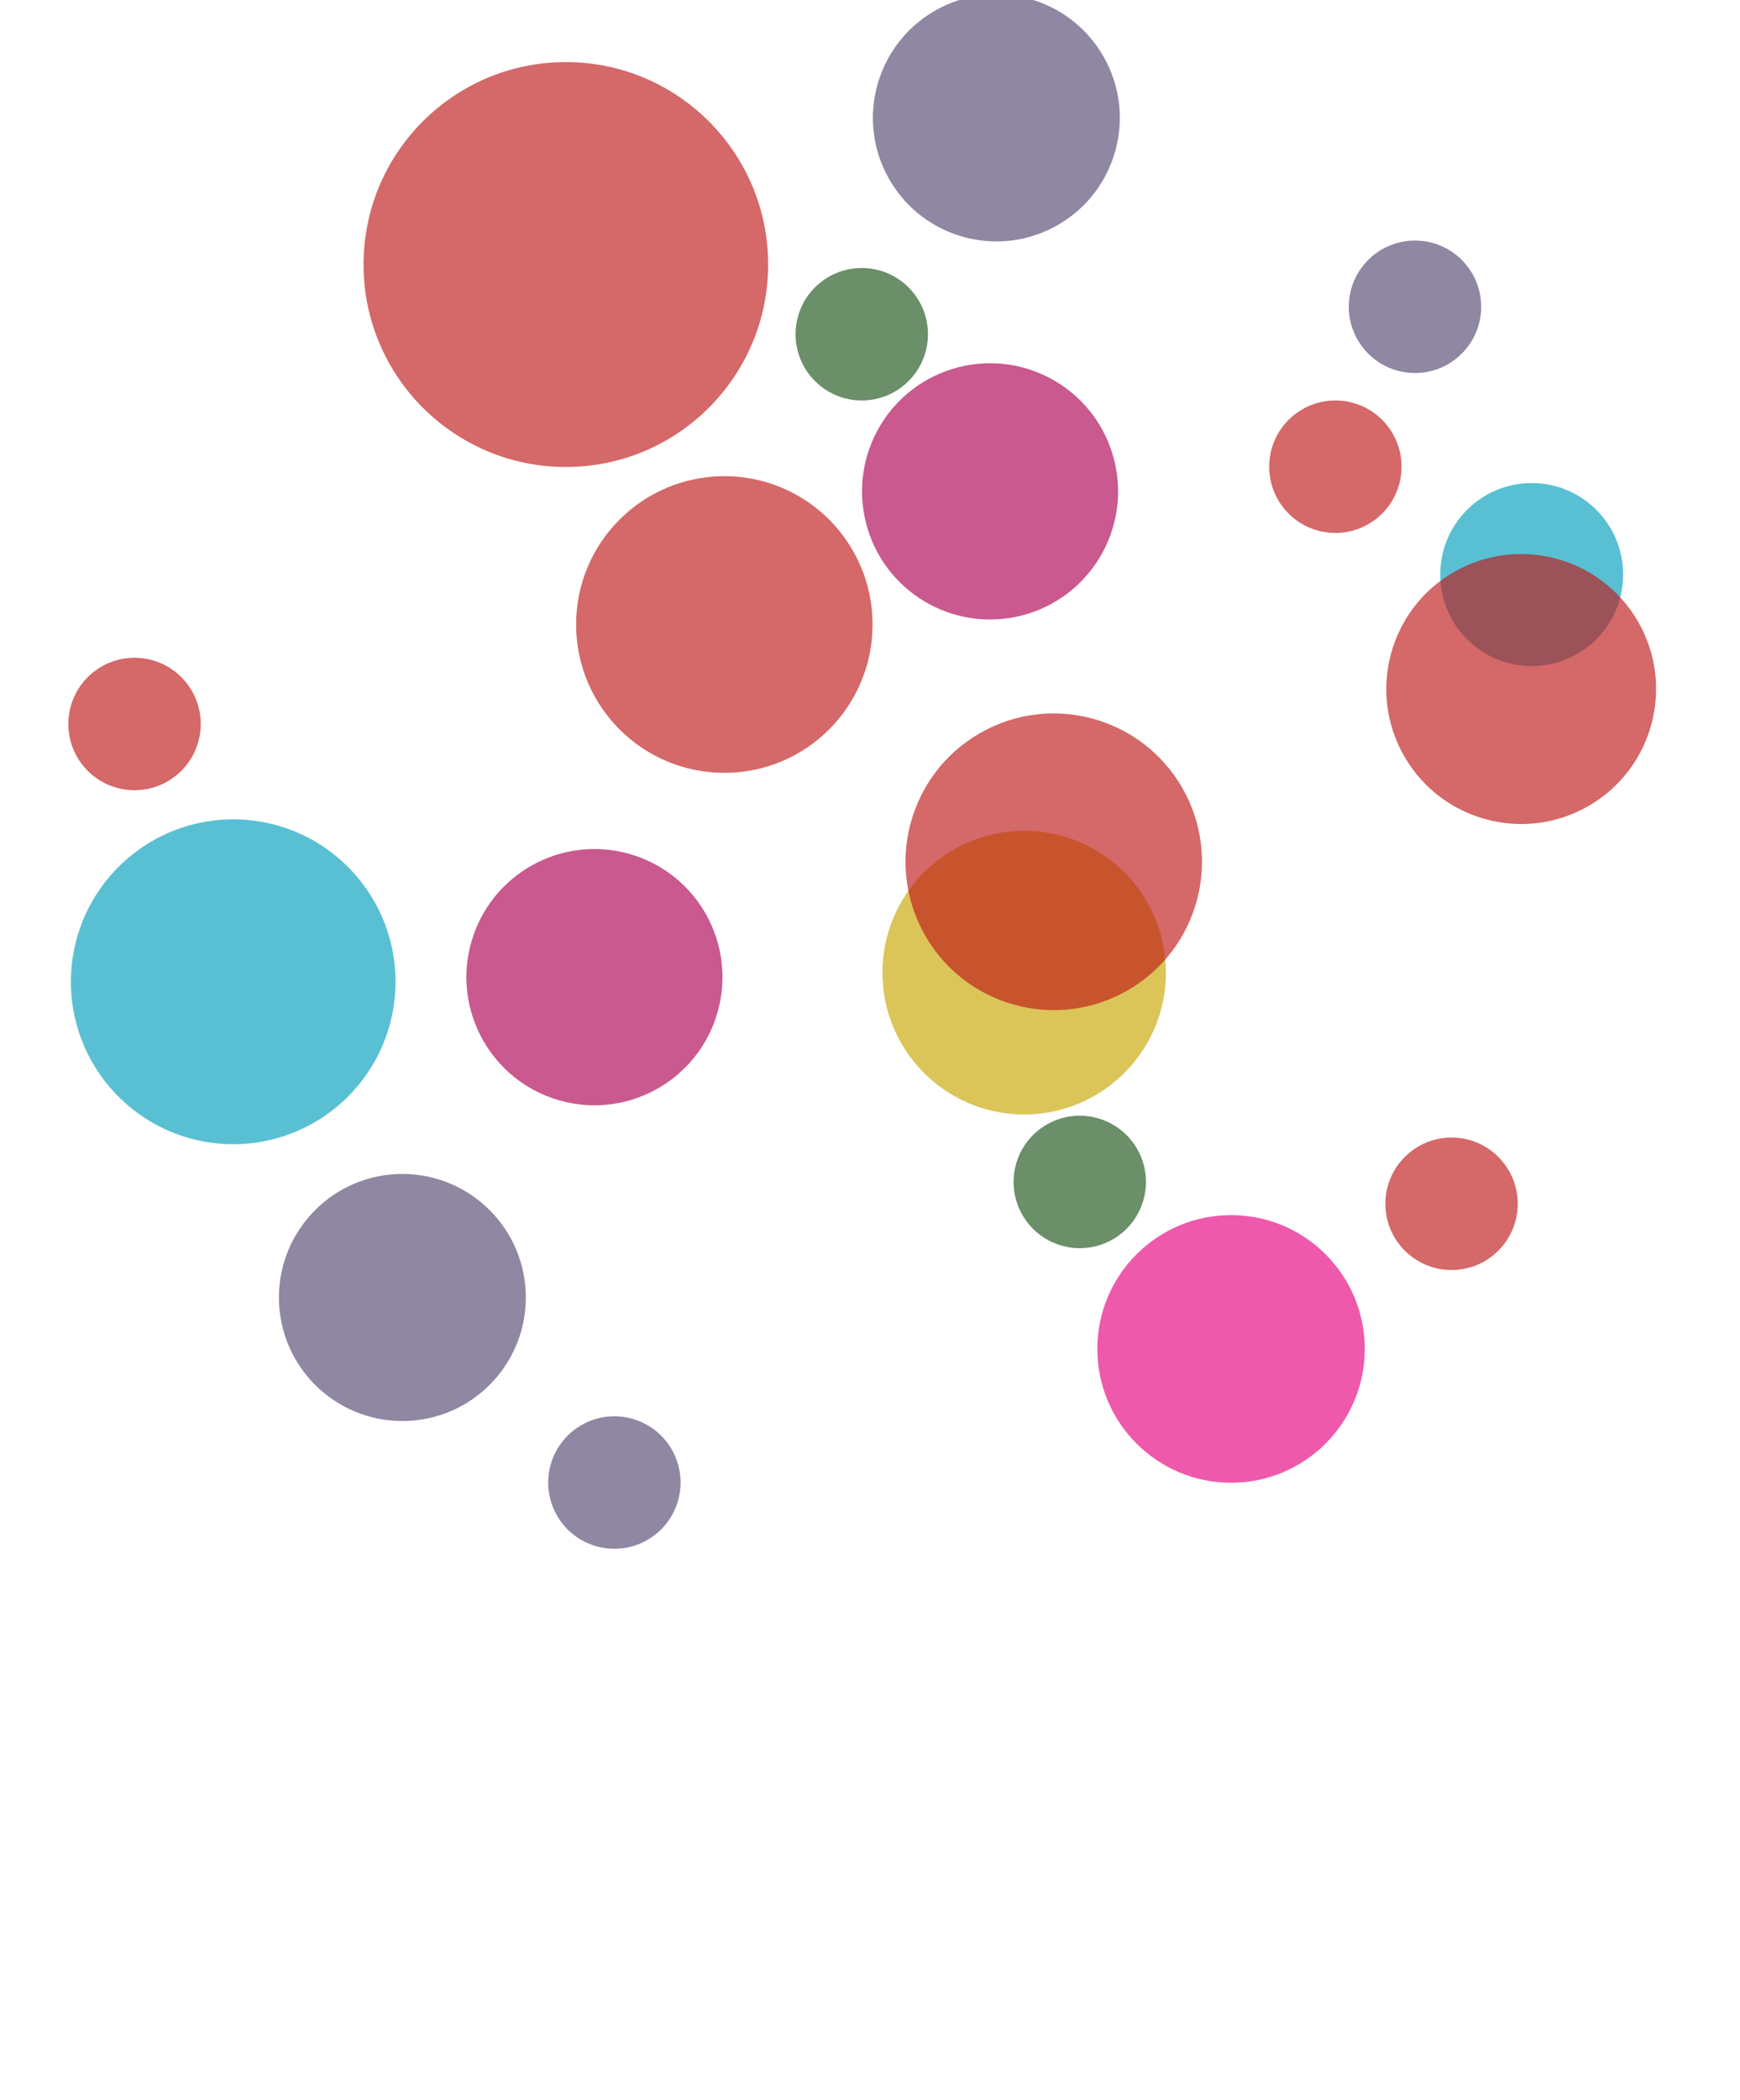 <?xml version="1.0" encoding="utf-8"?>
<!-- Generator: Adobe Illustrator 15.1.0, SVG Export Plug-In . SVG Version: 6.00 Build 0)  -->
<!DOCTYPE svg PUBLIC "-//W3C//DTD SVG 1.1//EN" "http://www.w3.org/Graphics/SVG/1.1/DTD/svg11.dtd">
<svg version="1.1" id="Ebene_1" xmlns="http://www.w3.org/2000/svg" xmlns:xlink="http://www.w3.org/1999/xlink" x="0px" y="0px"
	 width="390.41px" height="470.889px" viewBox="0 0 390.41 470.889" enable-background="new 0 0 390.41 470.889"
	 xml:space="preserve">
<g>
	<defs>
		<rect id="SVGID_1_" x="-1.342" y="-1.275" width="451.118" height="509.193"/>
	</defs>
	<clipPath id="SVGID_2_">
		<use xlink:href="#SVGID_1_"  overflow="visible"/>
	</clipPath>
	<polygon clip-path="url(#SVGID_2_)" fill="#C8A600" points="178.648,505.548 178.648,507.918 178.648,505.548 178.648,503.179 	"/>
	<g clip-path="url(#SVGID_2_)">
		<defs>
			<rect id="SVGID_3_" x="-1.342" y="-1.275" width="451.118" height="509.193"/>
		</defs>
		<clipPath id="SVGID_4_">
			<use xlink:href="#SVGID_3_"  overflow="visible"/>
		</clipPath>
		<g opacity="0.65" clip-path="url(#SVGID_4_)">
			<g>
				<defs>
					<rect id="SVGID_5_" x="88.921" y="180.116" width="88.912" height="77.94"/>
				</defs>
				<clipPath id="SVGID_6_">
					<use xlink:href="#SVGID_5_"  overflow="visible"/>
				</clipPath>
				<path clip-path="url(#SVGID_6_)" fill="#AC0053" d="M125.459,246.698c15.249,4.373,31.156-4.445,35.529-19.694
					c4.372-15.249-4.445-31.156-19.694-35.529c-15.25-4.372-31.156,4.445-35.529,19.694
					C101.392,226.419,110.21,242.325,125.459,246.698"/>
			</g>
		</g>
		<g opacity="0.65" clip-path="url(#SVGID_4_)">
			<g>
				<defs>
					<rect id="SVGID_7_" x="237.214" y="271.439" width="78.004" height="62.005"/>
				</defs>
				<clipPath id="SVGID_8_">
					<use xlink:href="#SVGID_7_"  overflow="visible"/>
				</clipPath>
				<path clip-path="url(#SVGID_8_)" fill="#E6007E" d="M276.216,332.444c16.57,0,30.002-13.434,30.002-30.003
					s-13.432-30.003-30.002-30.003s-30.003,13.434-30.003,30.003S259.646,332.444,276.216,332.444"/>
			</g>
		</g>
		<g opacity="0.65" clip-path="url(#SVGID_4_)">
			<g>
				<defs>
					<rect id="SVGID_9_" x="72.571" y="12.923" width="108.78" height="92.78"/>
				</defs>
				<clipPath id="SVGID_10_">
					<use xlink:href="#SVGID_9_"  overflow="visible"/>
				</clipPath>
				<path clip-path="url(#SVGID_10_)" fill="#BF1717" d="M126.961,104.703c25.068,0,45.39-20.322,45.39-45.39
					c0-25.069-20.322-45.391-45.39-45.391s-45.39,20.322-45.39,45.391C81.571,84.381,101.894,104.703,126.961,104.703"/>
			</g>
		</g>
		<g opacity="0.65" clip-path="url(#SVGID_4_)">
			<g>
				<defs>
					<rect id="SVGID_11_" x="314.152" y="107.302" width="59.035" height="43.034"/>
				</defs>
				<clipPath id="SVGID_12_">
					<use xlink:href="#SVGID_11_"  overflow="visible"/>
				</clipPath>
				<path clip-path="url(#SVGID_12_)" fill="#009EBC" d="M343.67,149.336c11.332,0,20.518-9.187,20.518-20.518
					c0-11.332-9.186-20.517-20.518-20.517c-11.33,0-20.518,9.185-20.518,20.517C323.152,140.149,332.34,149.336,343.67,149.336"/>
			</g>
		</g>
		<g opacity="0.65" clip-path="url(#SVGID_4_)">
			<g>
				<defs>
					<rect id="SVGID_13_" x="120.266" y="105.763" width="84.515" height="68.516"/>
				</defs>
				<clipPath id="SVGID_14_">
					<use xlink:href="#SVGID_13_"  overflow="visible"/>
				</clipPath>
				<path clip-path="url(#SVGID_14_)" fill="#BF1717" d="M162.523,173.277c18.368,0,33.257-14.89,33.257-33.257
					c0-18.368-14.889-33.258-33.257-33.258c-18.368,0-33.257,14.89-33.257,33.258C129.266,158.388,144.155,173.277,162.523,173.277"
					/>
			</g>
		</g>
		<g opacity="0.65" clip-path="url(#SVGID_4_)">
			<g>
				<defs>
					<rect id="SVGID_15_" x="53.585" y="262.206" width="73.397" height="57.396"/>
				</defs>
				<clipPath id="SVGID_16_">
					<use xlink:href="#SVGID_15_"  overflow="visible"/>
				</clipPath>
				<path clip-path="url(#SVGID_16_)" fill="#544771" d="M90.283,318.603c15.297,0,27.698-12.401,27.698-27.698
					s-12.401-27.698-27.698-27.698s-27.698,12.401-27.698,27.698S74.986,318.603,90.283,318.603"/>
			</g>
		</g>
		<g opacity="0.65" clip-path="url(#SVGID_4_)">
			<g>
				<defs>
					<rect id="SVGID_17_" x="5.63" y="181.14" width="93.393" height="77.96"/>
				</defs>
				<clipPath id="SVGID_18_">
					<use xlink:href="#SVGID_17_"  overflow="visible"/>
				</clipPath>
				<path clip-path="url(#SVGID_18_)" fill="#009EBC" d="M51.056,256.516c20.101,0.702,36.965-15.023,37.667-35.125
					c0.702-20.101-15.024-36.965-35.125-37.667c-20.101-0.701-36.965,15.024-37.667,35.125
					C15.229,238.95,30.955,255.813,51.056,256.516"/>
			</g>
		</g>
		<g opacity="0.65" clip-path="url(#SVGID_4_)">
			<g>
				<defs>
					<rect id="SVGID_19_" x="188.999" y="185.267" width="81.603" height="65.604"/>
				</defs>
				<clipPath id="SVGID_20_">
					<use xlink:href="#SVGID_19_"  overflow="visible"/>
				</clipPath>
				<path clip-path="url(#SVGID_20_)" fill="#C8A600" d="M229.8,249.87c17.563,0,31.802-14.238,31.802-31.802
					s-14.238-31.802-31.802-31.802c-17.564,0-31.802,14.238-31.802,31.802S212.236,249.87,229.8,249.87"/>
			</g>
		</g>
		<g opacity="0.65" clip-path="url(#SVGID_4_)">
			<g>
				<defs>
					<rect id="SVGID_21_" x="293.636" y="52.931" width="47.7" height="31.701"/>
				</defs>
				<clipPath id="SVGID_22_">
					<use xlink:href="#SVGID_21_"  overflow="visible"/>
				</clipPath>
				<path clip-path="url(#SVGID_22_)" fill="#544771" d="M317.486,83.632c8.201,0,14.85-6.649,14.85-14.85
					c0-8.202-6.648-14.851-14.85-14.851s-14.85,6.649-14.85,14.851C302.637,76.983,309.285,83.632,317.486,83.632"/>
			</g>
		</g>
		<g opacity="0.65" clip-path="url(#SVGID_4_)">
			<g>
				<defs>
					<rect id="SVGID_23_" x="301.842" y="254.048" width="47.701" height="31.701"/>
				</defs>
				<clipPath id="SVGID_24_">
					<use xlink:href="#SVGID_23_"  overflow="visible"/>
				</clipPath>
				<path clip-path="url(#SVGID_24_)" fill="#BF1717" d="M325.693,284.749c8.201,0,14.85-6.649,14.85-14.85
					c0-8.202-6.648-14.852-14.85-14.852c-8.203,0-14.85,6.649-14.85,14.852C310.844,278.1,317.49,284.749,325.693,284.749"/>
			</g>
		</g>
		<g opacity="0.65" clip-path="url(#SVGID_4_)">
			<g>
				<defs>
					<rect id="SVGID_25_" x="169.507" y="59.086" width="47.701" height="31.701"/>
				</defs>
				<clipPath id="SVGID_26_">
					<use xlink:href="#SVGID_25_"  overflow="visible"/>
				</clipPath>
				<path clip-path="url(#SVGID_26_)" fill="#1A5318" d="M193.357,89.787c8.202,0,14.85-6.649,14.85-14.85
					c0-8.202-6.648-14.851-14.85-14.851s-14.85,6.649-14.85,14.851C178.507,83.138,185.155,89.787,193.357,89.787"/>
			</g>
		</g>
		<g opacity="0.65" clip-path="url(#SVGID_4_)">
			<g>
				<defs>
					<rect id="SVGID_27_" x="291.681" y="107.777" width="99.268" height="93.412"/>
				</defs>
				<clipPath id="SVGID_28_">
					<use xlink:href="#SVGID_27_"  overflow="visible"/>
				</clipPath>
				<path clip-path="url(#SVGID_28_)" fill="#BF1717" d="M326.186,128.274c-14.477,8.357-19.436,26.865-11.078,41.34
					s26.865,19.435,41.34,11.077c14.475-8.356,19.434-26.865,11.078-41.34C359.168,124.877,340.658,119.918,326.186,128.274"/>
			</g>
		</g>
		<g opacity="0.65" clip-path="url(#SVGID_4_)">
			<g>
				<defs>
					<rect id="SVGID_29_" x="178.349" y="72.203" width="87.588" height="75.935"/>
				</defs>
				<clipPath id="SVGID_30_">
					<use xlink:href="#SVGID_29_"  overflow="visible"/>
				</clipPath>
				<path clip-path="url(#SVGID_30_)" fill="#AC0053" d="M215.194,82.3c-15.393,3.838-24.76,19.427-20.922,34.819
					s19.427,24.76,34.82,20.922c15.394-3.838,24.761-19.428,20.922-34.819C246.176,87.829,230.587,78.461,215.194,82.3"/>
			</g>
		</g>
		<g opacity="0.65" clip-path="url(#SVGID_4_)">
			<g>
				<defs>
					<rect id="SVGID_31_" x="182.711" y="142.421" width="107.449" height="101.593"/>
				</defs>
				<clipPath id="SVGID_32_">
					<use xlink:href="#SVGID_31_"  overflow="visible"/>
				</clipPath>
				<path clip-path="url(#SVGID_32_)" fill="#BF1717" d="M219.806,164.416c-15.907,9.184-21.357,29.523-12.173,45.431
					c9.184,15.906,29.524,21.356,45.431,12.173s21.356-29.523,12.174-45.431C256.053,160.682,235.713,155.231,219.806,164.416"/>
			</g>
		</g>
		<g opacity="0.65" clip-path="url(#SVGID_4_)">
			<g>
				<defs>
					<rect id="SVGID_33_" x="177.424" y="-16.774" width="92.261" height="86.404"/>
				</defs>
				<clipPath id="SVGID_34_">
					<use xlink:href="#SVGID_33_"  overflow="visible"/>
				</clipPath>
				<path clip-path="url(#SVGID_34_)" fill="#544771" d="M209.706,2.44c-13.248,7.649-17.787,24.589-10.138,37.836
					c7.648,13.248,24.588,17.787,37.836,10.139c13.248-7.649,17.787-24.589,10.138-37.837C239.894-0.668,222.954-5.208,209.706,2.44
					"/>
			</g>
		</g>
		<g opacity="0.65" clip-path="url(#SVGID_4_)">
			<g>
				<defs>
					<rect id="SVGID_35_" x="109.273" y="306.742" width="57.16" height="51.303"/>
				</defs>
				<clipPath id="SVGID_36_">
					<use xlink:href="#SVGID_35_"  overflow="visible"/>
				</clipPath>
				<path clip-path="url(#SVGID_36_)" fill="#544771" d="M130.427,319.532c-7.103,4.102-9.536,13.184-5.436,20.286
					c4.101,7.104,13.184,9.536,20.286,5.437c7.103-4.102,9.537-13.185,5.436-20.286C146.612,317.865,137.53,315.432,130.427,319.532
					"/>
			</g>
		</g>
		<g opacity="0.65" clip-path="url(#SVGID_4_)">
			<g>
				<defs>
					<rect id="SVGID_37_" x="1.606" y="136.672" width="57.16" height="51.304"/>
				</defs>
				<clipPath id="SVGID_38_">
					<use xlink:href="#SVGID_37_"  overflow="visible"/>
				</clipPath>
				<path clip-path="url(#SVGID_38_)" fill="#BF1717" d="M22.761,149.463c-7.103,4.102-9.536,13.184-5.436,20.286
					c4.101,7.104,13.184,9.536,20.286,5.437c7.103-4.102,9.537-13.185,5.436-20.286C38.946,147.797,29.864,145.362,22.761,149.463"
					/>
			</g>
		</g>
		<g opacity="0.65" clip-path="url(#SVGID_4_)">
			<g>
				<defs>
					<rect id="SVGID_39_" x="213.694" y="239.347" width="57.159" height="51.305"/>
				</defs>
				<clipPath id="SVGID_40_">
					<use xlink:href="#SVGID_39_"  overflow="visible"/>
				</clipPath>
				<path clip-path="url(#SVGID_40_)" fill="#1A5318" d="M234.849,252.138c-7.104,4.102-9.537,13.183-5.437,20.286
					c4.101,7.103,13.185,9.536,20.286,5.436c7.103-4.101,9.537-13.184,5.436-20.285
					C251.034,250.471,241.952,248.037,234.849,252.138"/>
			</g>
		</g>
	</g>
	<g clip-path="url(#SVGID_2_)">
		<defs>
			<rect id="SVGID_41_" x="-1.342" y="-1.275" width="451.118" height="509.193"/>
		</defs>
		<clipPath id="SVGID_42_">
			<use xlink:href="#SVGID_41_"  overflow="visible"/>
		</clipPath>
		<g opacity="0.65" clip-path="url(#SVGID_42_)">
			<g>
				<defs>
					<rect id="SVGID_43_" x="271.043" y="78.988" width="57.16" height="51.304"/>
				</defs>
				<clipPath id="SVGID_44_">
					<use xlink:href="#SVGID_43_"  overflow="visible"/>
				</clipPath>
				<path clip-path="url(#SVGID_44_)" fill="#BF1717" d="M292.199,91.779c-7.104,4.101-9.536,13.183-5.437,20.286
					c4.101,7.103,13.185,9.536,20.287,5.436c7.104-4.101,9.537-13.184,5.436-20.286S299.301,87.678,292.199,91.779"/>
			</g>
		</g>
	</g>
</g>
</svg>
